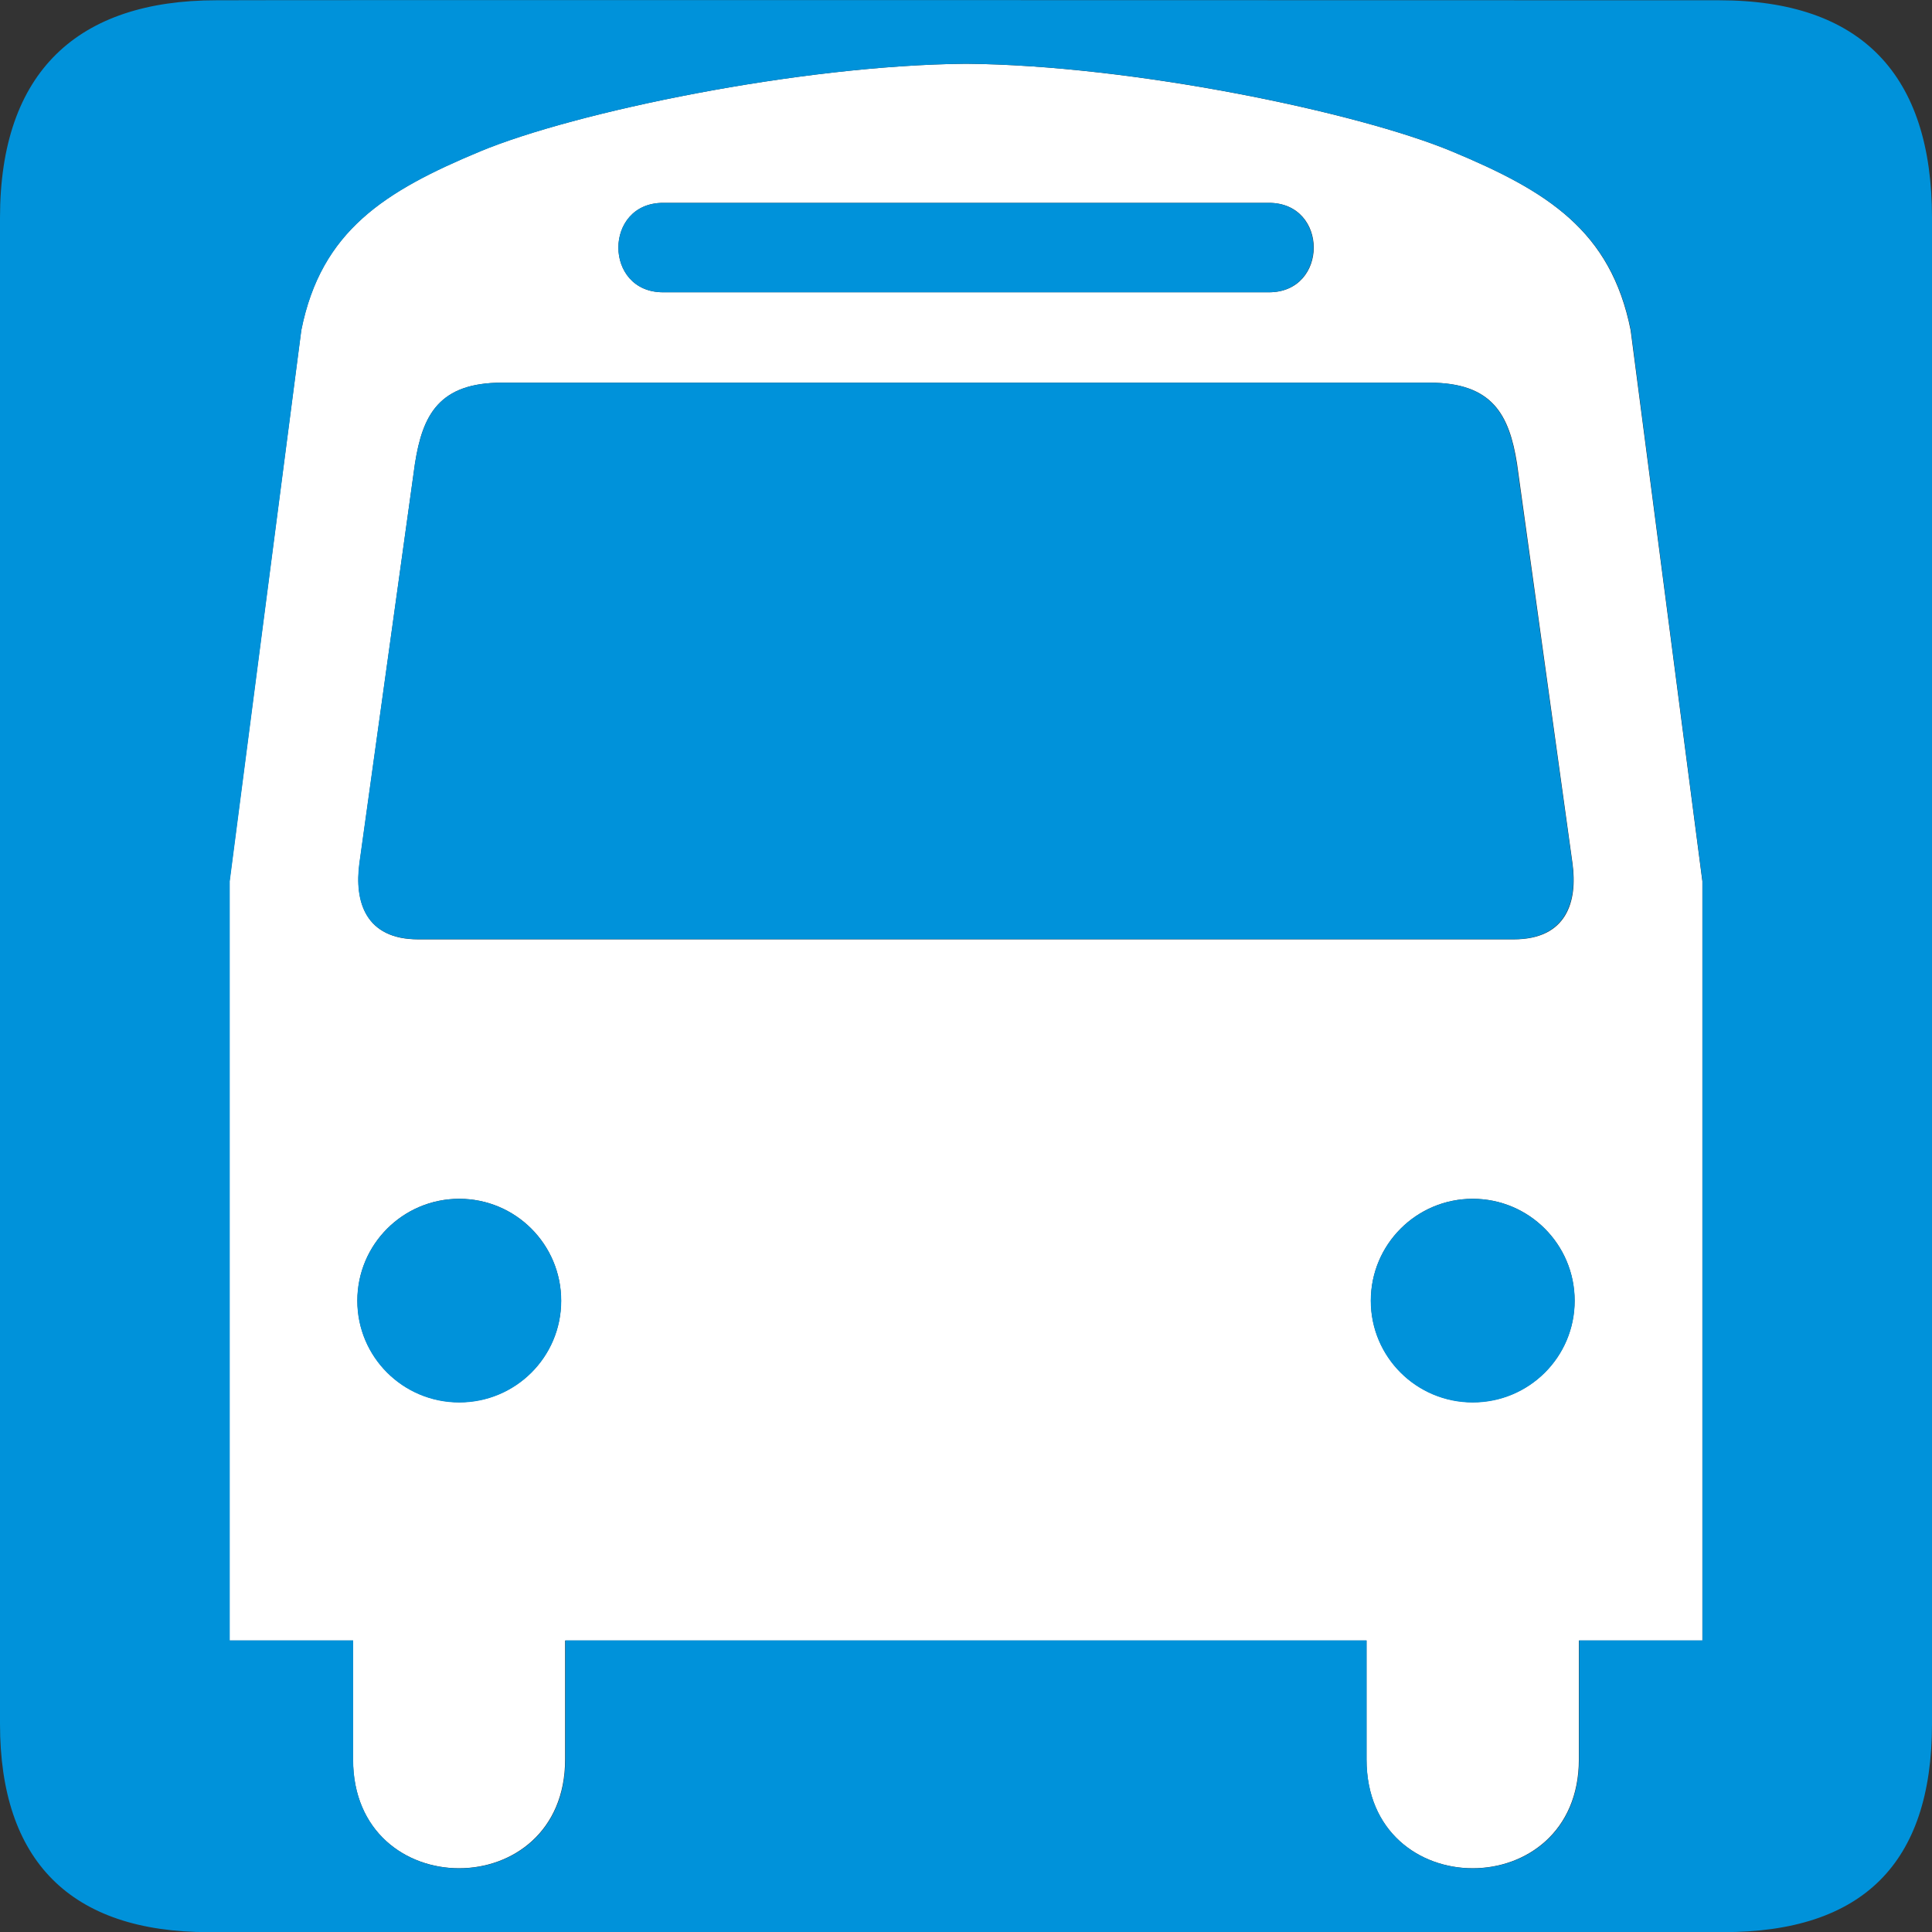 <?xml version="1.0" encoding="UTF-8"?>
<svg version="1.0" viewBox="0 0 14 14" xmlns="http://www.w3.org/2000/svg" xmlns:cc="http://creativecommons.org/ns#" xmlns:dc="http://purl.org/dc/elements/1.1/" xmlns:rdf="http://www.w3.org/1999/02/22-rdf-syntax-ns#">
<rect x="0" y="0" width="14" height="14" fill="#333333" stroke="none"/>
<path d="m7 0.462c-1.205 0.01-2.84 0.351-3.522 0.635-0.691 0.288-1.151 0.575-1.295 1.295l-0.52 3.994v5.502h0.895v0.861c0 1.052 1.537 1.052 1.537 0v-0.861h5.807v0.861c0 1.052 1.539 1.052 1.539 0v-0.861h0.895v-5.502l-0.52-3.994c-0.144-0.72-0.603-1.007-1.295-1.295-0.682-0.284-2.316-0.625-3.522-0.635zm-2.195 1.008h4.391c0.432 6e-6 0.432 0.648 0 0.648h-4.391c-0.432 0-0.432-0.648 0-0.648zm-1.166 1.303h6.721c0.457 0 0.577 0.234 0.633 0.586l0.402 2.897c0.038 0.278-0.042 0.551-0.426 0.551h-7.938c-0.383 0-0.463-0.273-0.426-0.551l0.402-2.897c0.055-0.352 0.174-0.586 0.631-0.586zm-0.311 5.914c0.408 0 0.738 0.33 0.738 0.738 1e-6 0.408-0.33 0.736-0.738 0.736-0.408 0-0.738-0.329-0.738-0.736 0-0.408 0.33-0.738 0.738-0.738zm7.344 0c0.408 0 0.738 0.33 0.738 0.738 0 0.408-0.33 0.736-0.738 0.736-0.408 0-0.738-0.329-0.738-0.736 0-0.408 0.33-0.738 0.738-0.738z" fill="#fff"/>
<path d="m1.568 0.002c-1.004 0-1.568 0.517-1.568 1.576v10.914c0 0.99 0.508 1.509 1.511 1.509h10.978c1.003 0 1.511-0.493 1.511-1.509v-10.914c0-1.033-0.508-1.576-1.542-1.576-9.6e-5 0-10.893-0.003-10.89 0zm5.432 0.46c1.205 0.009 2.839 0.351 3.521 0.635 0.691 0.288 1.153 0.574 1.297 1.295l0.519 3.994v5.501h-0.894v0.863c0 1.052-1.54 1.052-1.54 0v-0.863h-5.806v0.863c0 1.052-1.538 1.052-1.538 0v-0.863h-0.894v-5.501l0.519-3.994c0.144-0.72 0.605-1.007 1.297-1.295 0.682-0.284 2.315-0.625 3.521-0.635zm-2.195 1.008c-0.432 0-0.432 0.648 0 0.648h4.389c0.432 0 0.432-0.648 0-0.648h-2.248zm-1.167 1.303c-0.457 0-0.575 0.234-0.631 0.585l-0.403 2.896c-0.038 0.278 0.043 0.552 0.426 0.552h7.937c0.384 0 0.464-0.275 0.426-0.552l-0.403-2.896c-0.055-0.352-0.176-0.585-0.633-0.585h-3.417zm-0.31 5.914c-0.408 0-0.739 0.331-0.739 0.739 0 0.408 0.331 0.737 0.739 0.737s0.739-0.329 0.739-0.737c0-0.408-0.331-0.739-0.739-0.739zm7.344 0c-0.408 0-0.739 0.331-0.739 0.739 0 0.408 0.331 0.737 0.739 0.737s0.739-0.329 0.739-0.737c0-0.408-0.331-0.739-0.739-0.739z" fill="#0092da"/>
</svg>
